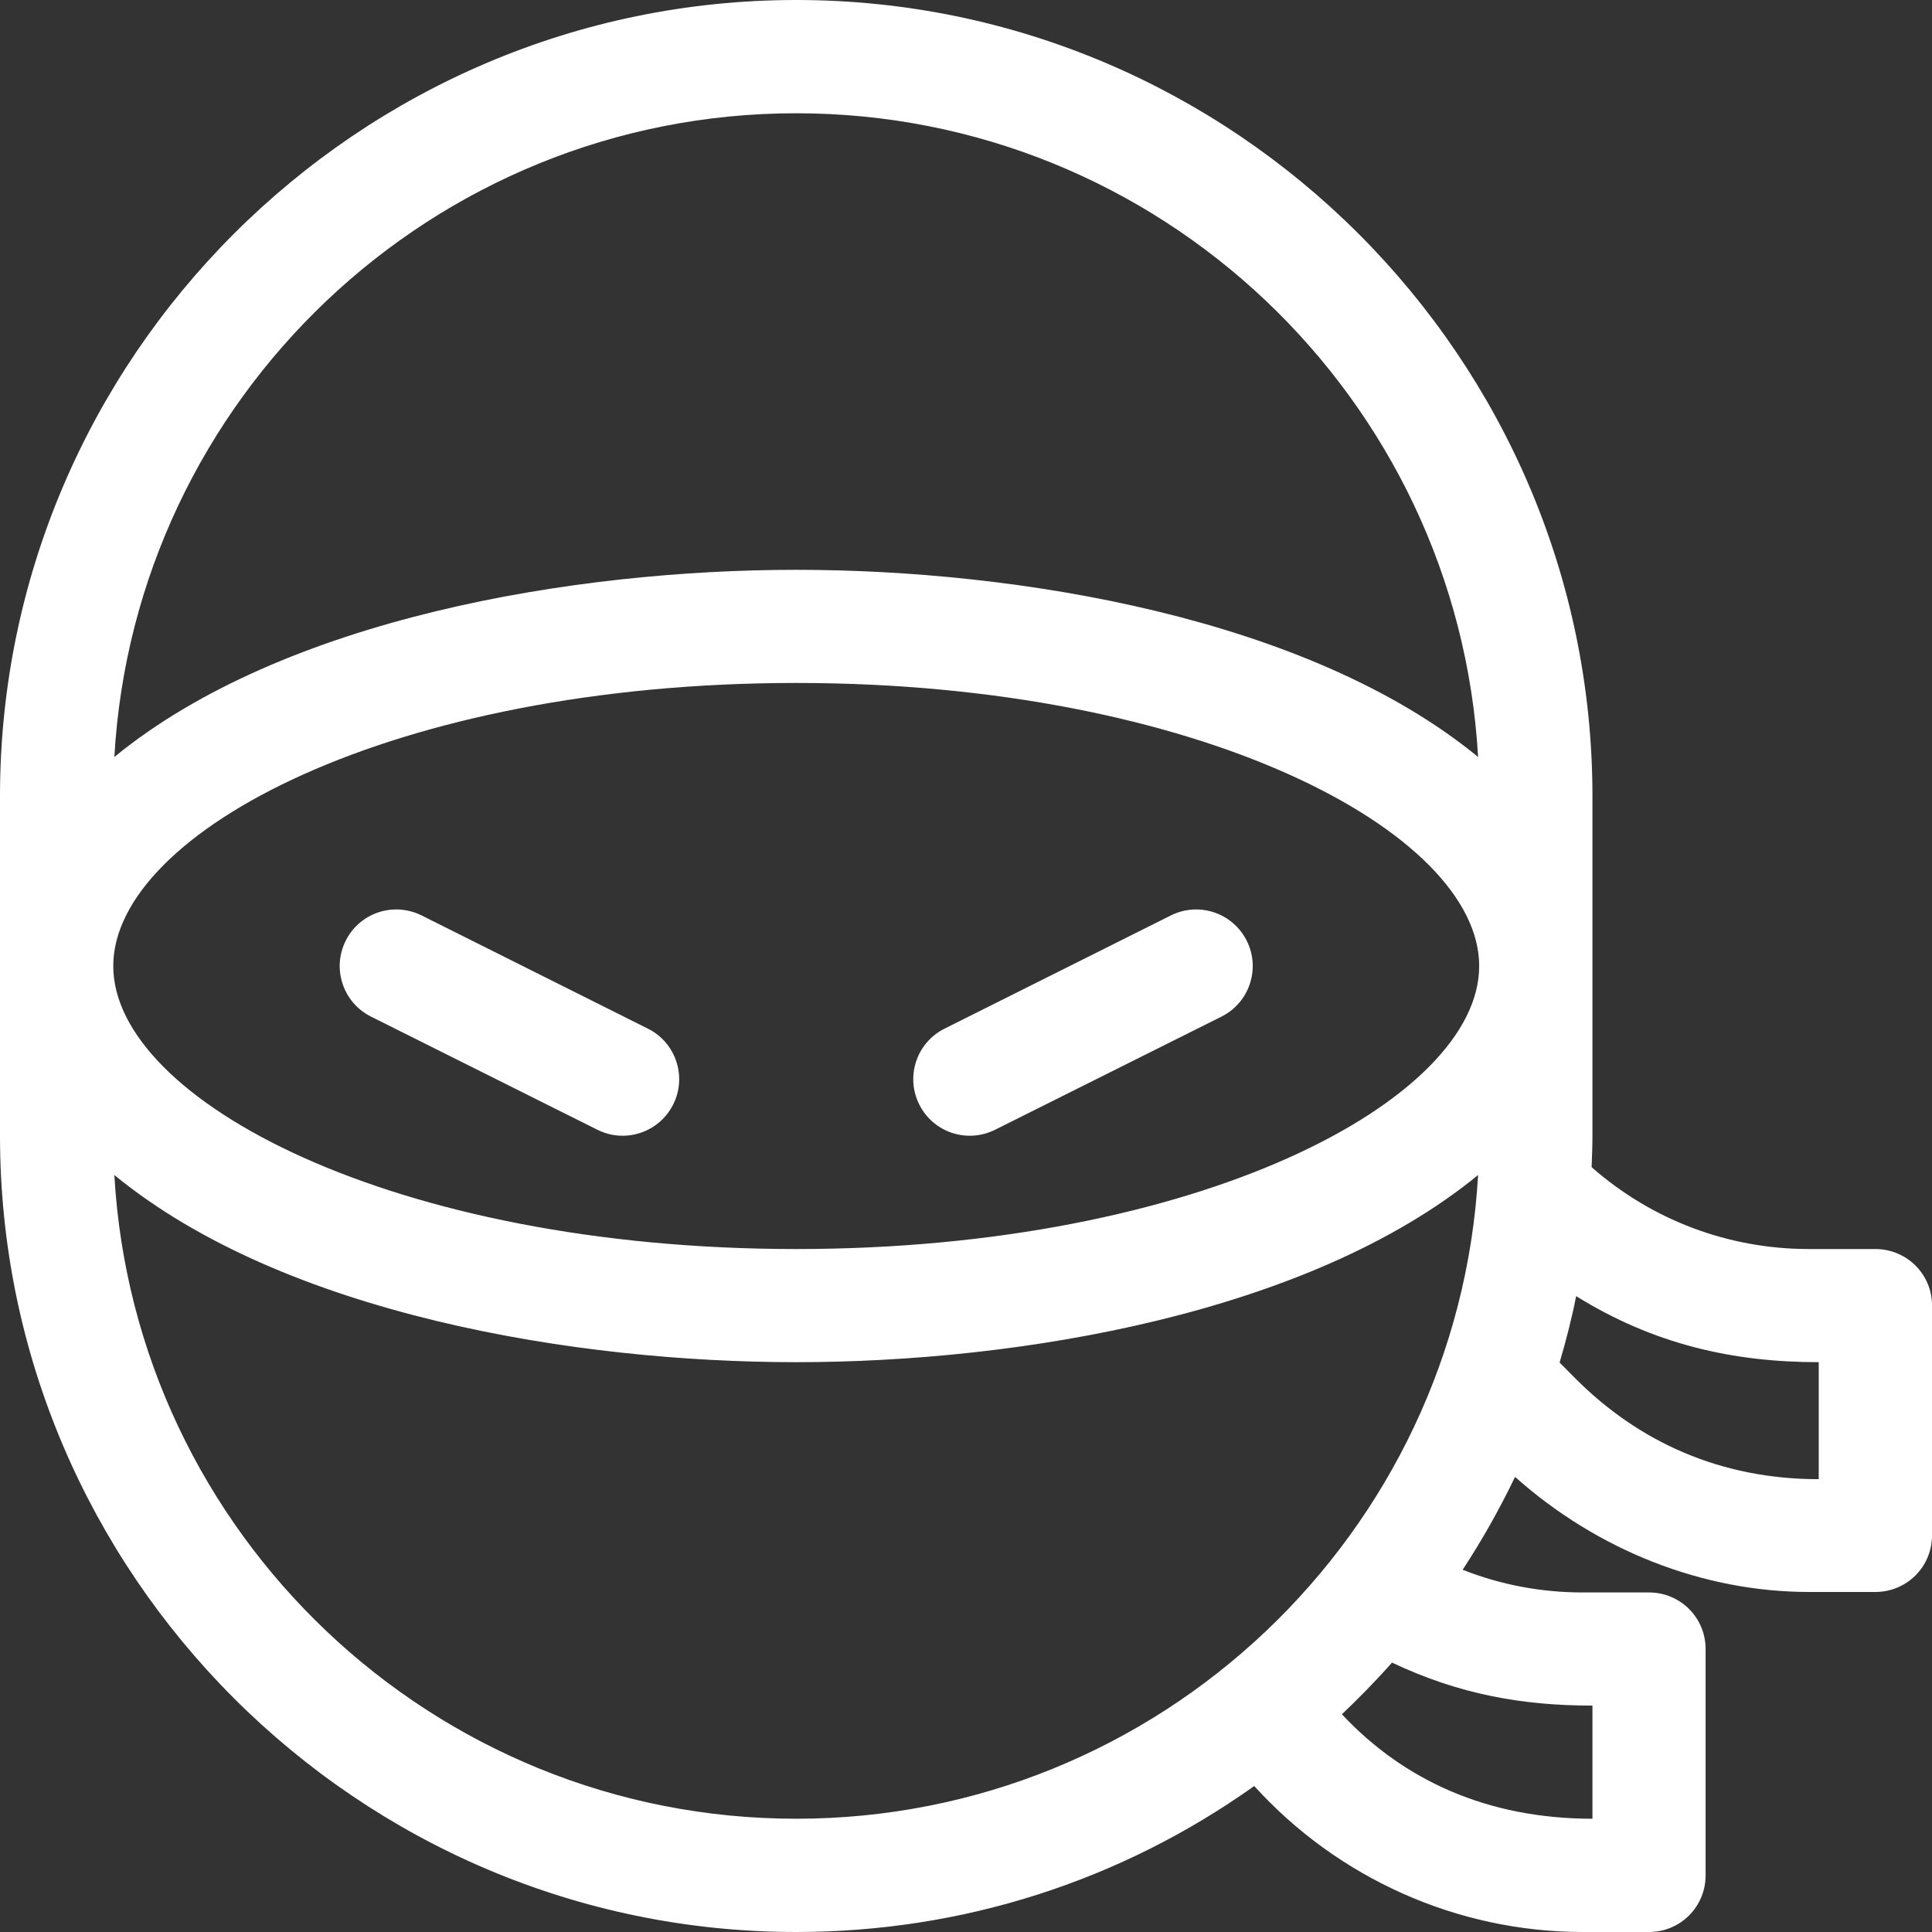 <svg width="16" height="16" viewBox="0 0 16 16" fill="none" xmlns="http://www.w3.org/2000/svg">
<rect x="0" y="0" width="16" height="16" fill="#333333" stroke="none"/>
<path d="M5.366 8.519L3.491 7.581C3.259 7.466 2.978 7.559 2.863 7.791C2.747 8.022 2.841 8.303 3.072 8.419L4.947 9.356C5.178 9.472 5.459 9.378 5.575 9.147C5.691 8.916 5.597 8.634 5.366 8.519Z" fill="white"/>
<path d="M10.325 7.791C10.209 7.559 9.928 7.466 9.697 7.581L7.822 8.519C7.591 8.634 7.497 8.916 7.613 9.147C7.728 9.378 8.009 9.472 8.241 9.356L10.116 8.419C10.347 8.303 10.441 8.022 10.325 7.791Z" fill="white"/>
<path d="M15.531 10.344H14.981C14.312 10.344 13.678 10.103 13.181 9.666C13.184 9.578 13.188 9.494 13.188 9.406V6.594C13.188 2.966 10.222 0 6.594 0C2.966 0 0 2.966 0 6.594V9.406C0 13.034 2.966 16 6.594 16C7.969 16 9.281 15.578 10.387 14.791C11.078 15.553 12.066 16 13.109 16H13.656C13.916 16 14.125 15.791 14.125 15.531V13.656C14.125 13.397 13.916 13.188 13.656 13.188H13.106C12.766 13.188 12.428 13.125 12.113 13C12.275 12.753 12.419 12.497 12.547 12.231C13.231 12.841 14.106 13.184 14.981 13.184H15.531C15.791 13.184 16 12.975 16 12.716V10.809C16 10.553 15.791 10.344 15.531 10.344ZM6.594 0.938C9.603 0.938 12.072 3.3 12.241 6.269C10.831 5.112 8.419 4.719 6.594 4.719C4.747 4.719 2.347 5.122 0.947 6.269C1.116 3.3 3.584 0.938 6.594 0.938ZM13.188 14.125V15.062C12.319 15.062 11.625 14.744 11.113 14.197C11.247 14.069 11.375 13.941 11.528 13.769C12.088 14.034 12.613 14.125 13.188 14.125ZM6.594 15.062C3.584 15.062 1.116 12.7 0.947 9.731C2.356 10.887 4.769 11.281 6.594 11.281C8.441 11.281 10.841 10.878 12.241 9.731C12.072 12.7 9.603 15.062 6.594 15.062ZM6.594 10.344C3.259 10.344 0.938 9.109 0.938 8C0.938 6.891 3.259 5.656 6.594 5.656C9.928 5.656 12.25 6.891 12.25 8C12.25 9.109 9.928 10.344 6.594 10.344ZM15.062 12.25C14.247 12.25 13.572 11.941 13.05 11.419L12.916 11.284C12.969 11.103 13.016 10.922 13.053 10.734C13.697 11.134 14.353 11.281 15.062 11.281V12.25Z" fill="white"/>
</svg>
